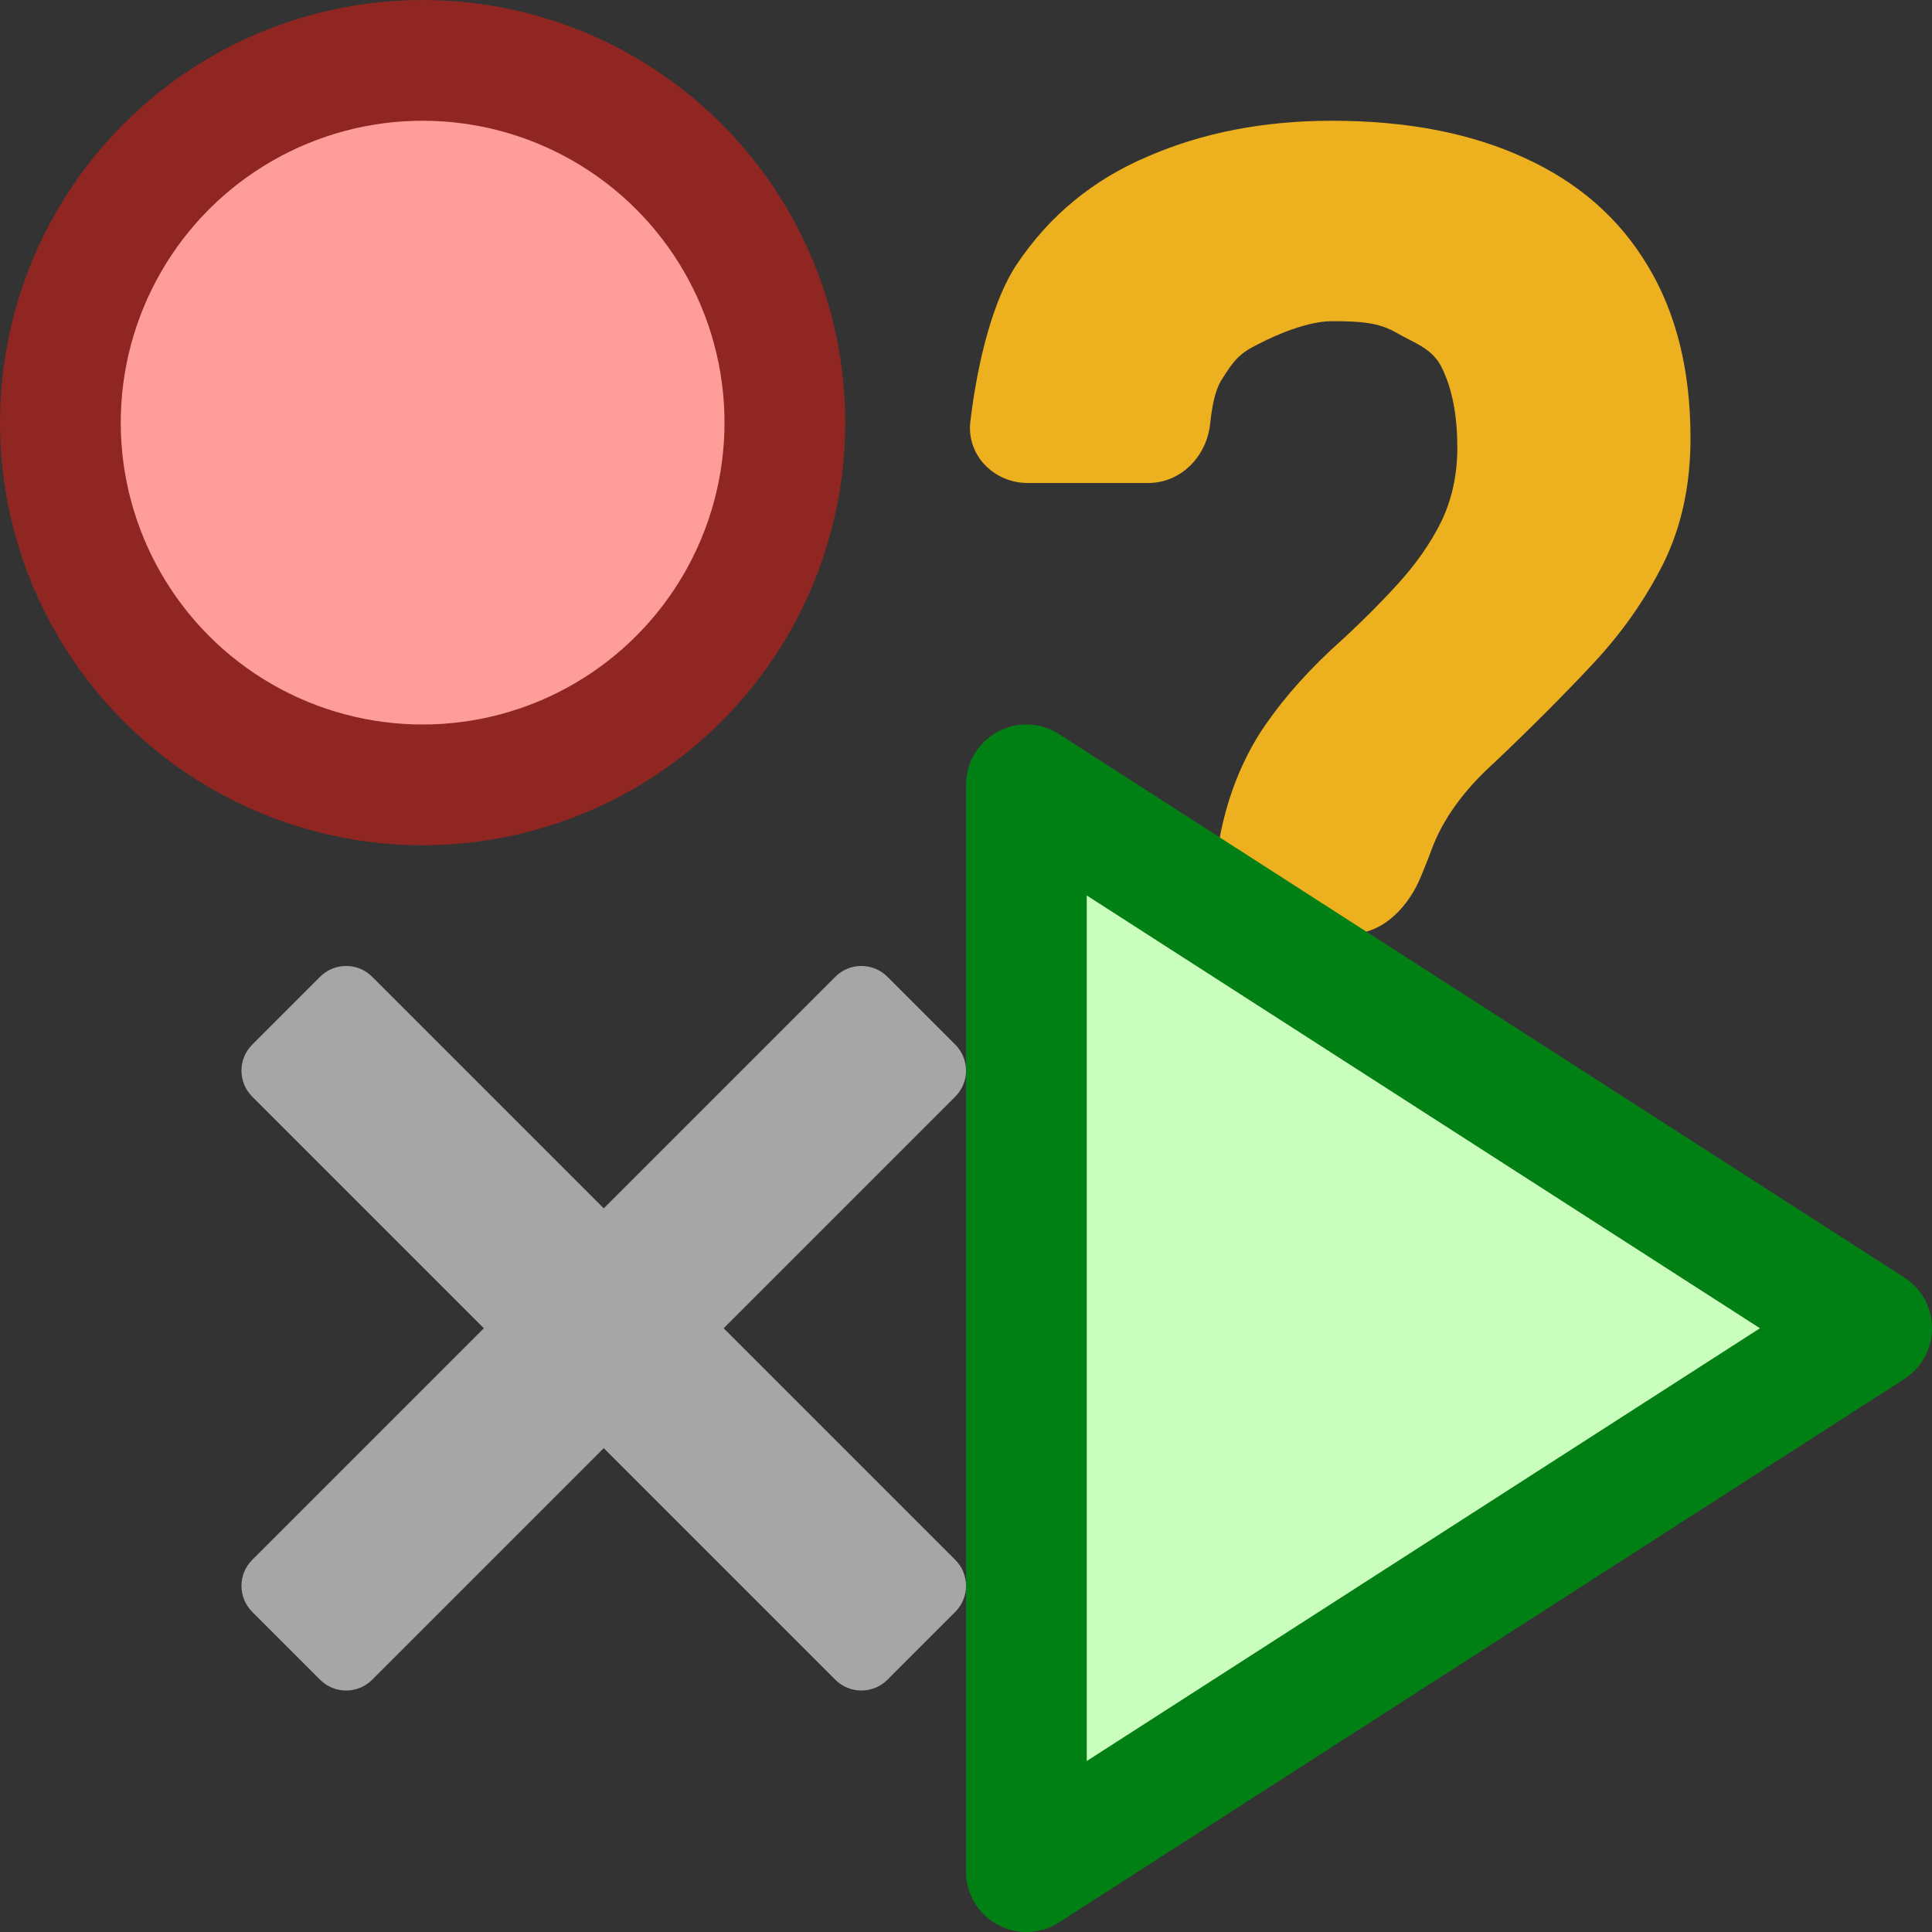 <svg width="16" height="16" viewBox="0 0 16 16" fill="none" xmlns="http://www.w3.org/2000/svg">
<rect x="0" y="0" width="16" height="16" fill="#333333" stroke="none"/>
<path d="M11.77 7.253C11.668 7.507 11.456 7.734 11.182 7.734H10.617C10.338 7.734 10.103 7.507 10.089 7.229C10.083 7.12 10.085 7.017 10.111 6.887C10.173 6.591 10.277 6.325 10.424 6.087C10.575 5.85 10.775 5.615 11.023 5.382C11.232 5.194 11.414 5.014 11.569 4.844C11.725 4.674 11.847 4.499 11.936 4.32C12.024 4.136 12.069 3.932 12.069 3.708C12.069 3.448 12.029 3.233 11.949 3.063C11.873 2.888 11.725 2.848 11.569 2.758C11.418 2.669 11.261 2.66 11.03 2.66C10.839 2.66 10.588 2.763 10.424 2.848C10.26 2.928 10.217 2.985 10.111 3.155C10.063 3.235 10.037 3.365 10.022 3.509C9.993 3.78 9.781 4 9.508 4H8.511C8.231 4 8.003 3.769 8.036 3.491C8.095 2.996 8.223 2.484 8.42 2.19C8.69 1.786 9.052 1.488 9.505 1.296C9.958 1.099 10.466 1 11.03 1C11.652 1 12.184 1.103 12.628 1.309C13.072 1.511 13.412 1.809 13.647 2.203C13.882 2.593 14 3.068 14 3.628C14 4.017 13.925 4.365 13.774 4.669C13.623 4.97 13.425 5.25 13.181 5.509C12.937 5.769 12.668 6.038 12.375 6.316C12.122 6.544 11.949 6.784 11.856 7.035C11.826 7.119 11.796 7.187 11.77 7.253ZM10 10.005C10 9.719 10.062 9.481 10.258 9.293C10.453 9.1 10.568 9.089 10.897 9.089C11.221 9.089 11.481 9.1 11.676 9.293C11.876 9.481 11.976 9.719 11.976 10.005C11.976 10.283 11.876 10.518 11.676 10.711C11.481 10.904 11.221 11 10.897 11C10.568 11 10.453 10.904 10.258 10.711C10.062 10.518 10 10.283 10 10.005Z" fill="#EDB120"/>
<path d="M7.911 9.082C8.03 8.963 8.03 8.77 7.911 8.651L7.349 8.089C7.23 7.97 7.037 7.97 6.918 8.089L5 10.007L3.082 8.089C2.963 7.97 2.77 7.97 2.651 8.089L2.089 8.651C1.97 8.77 1.97 8.963 2.089 9.082L4.007 11L2.089 12.918C1.97 13.037 1.97 13.23 2.089 13.349L2.651 13.911C2.77 14.03 2.963 14.03 3.082 13.911L5 11.993L6.918 13.911C7.037 14.03 7.23 14.03 7.349 13.911L7.911 13.349C8.03 13.23 8.03 13.037 7.911 12.918L5.993 11L7.911 9.082Z" fill="#A6A6A6"/>
<circle cx="3.5" cy="3.5" r="3" fill="#FF9D9A" stroke="#902622"/>
<path d="M8.5 15.5V6.5L15.5 11L8.5 15.5Z" fill="#CBFFBE" stroke="#008014" stroke-linejoin="round"/>
</svg>
